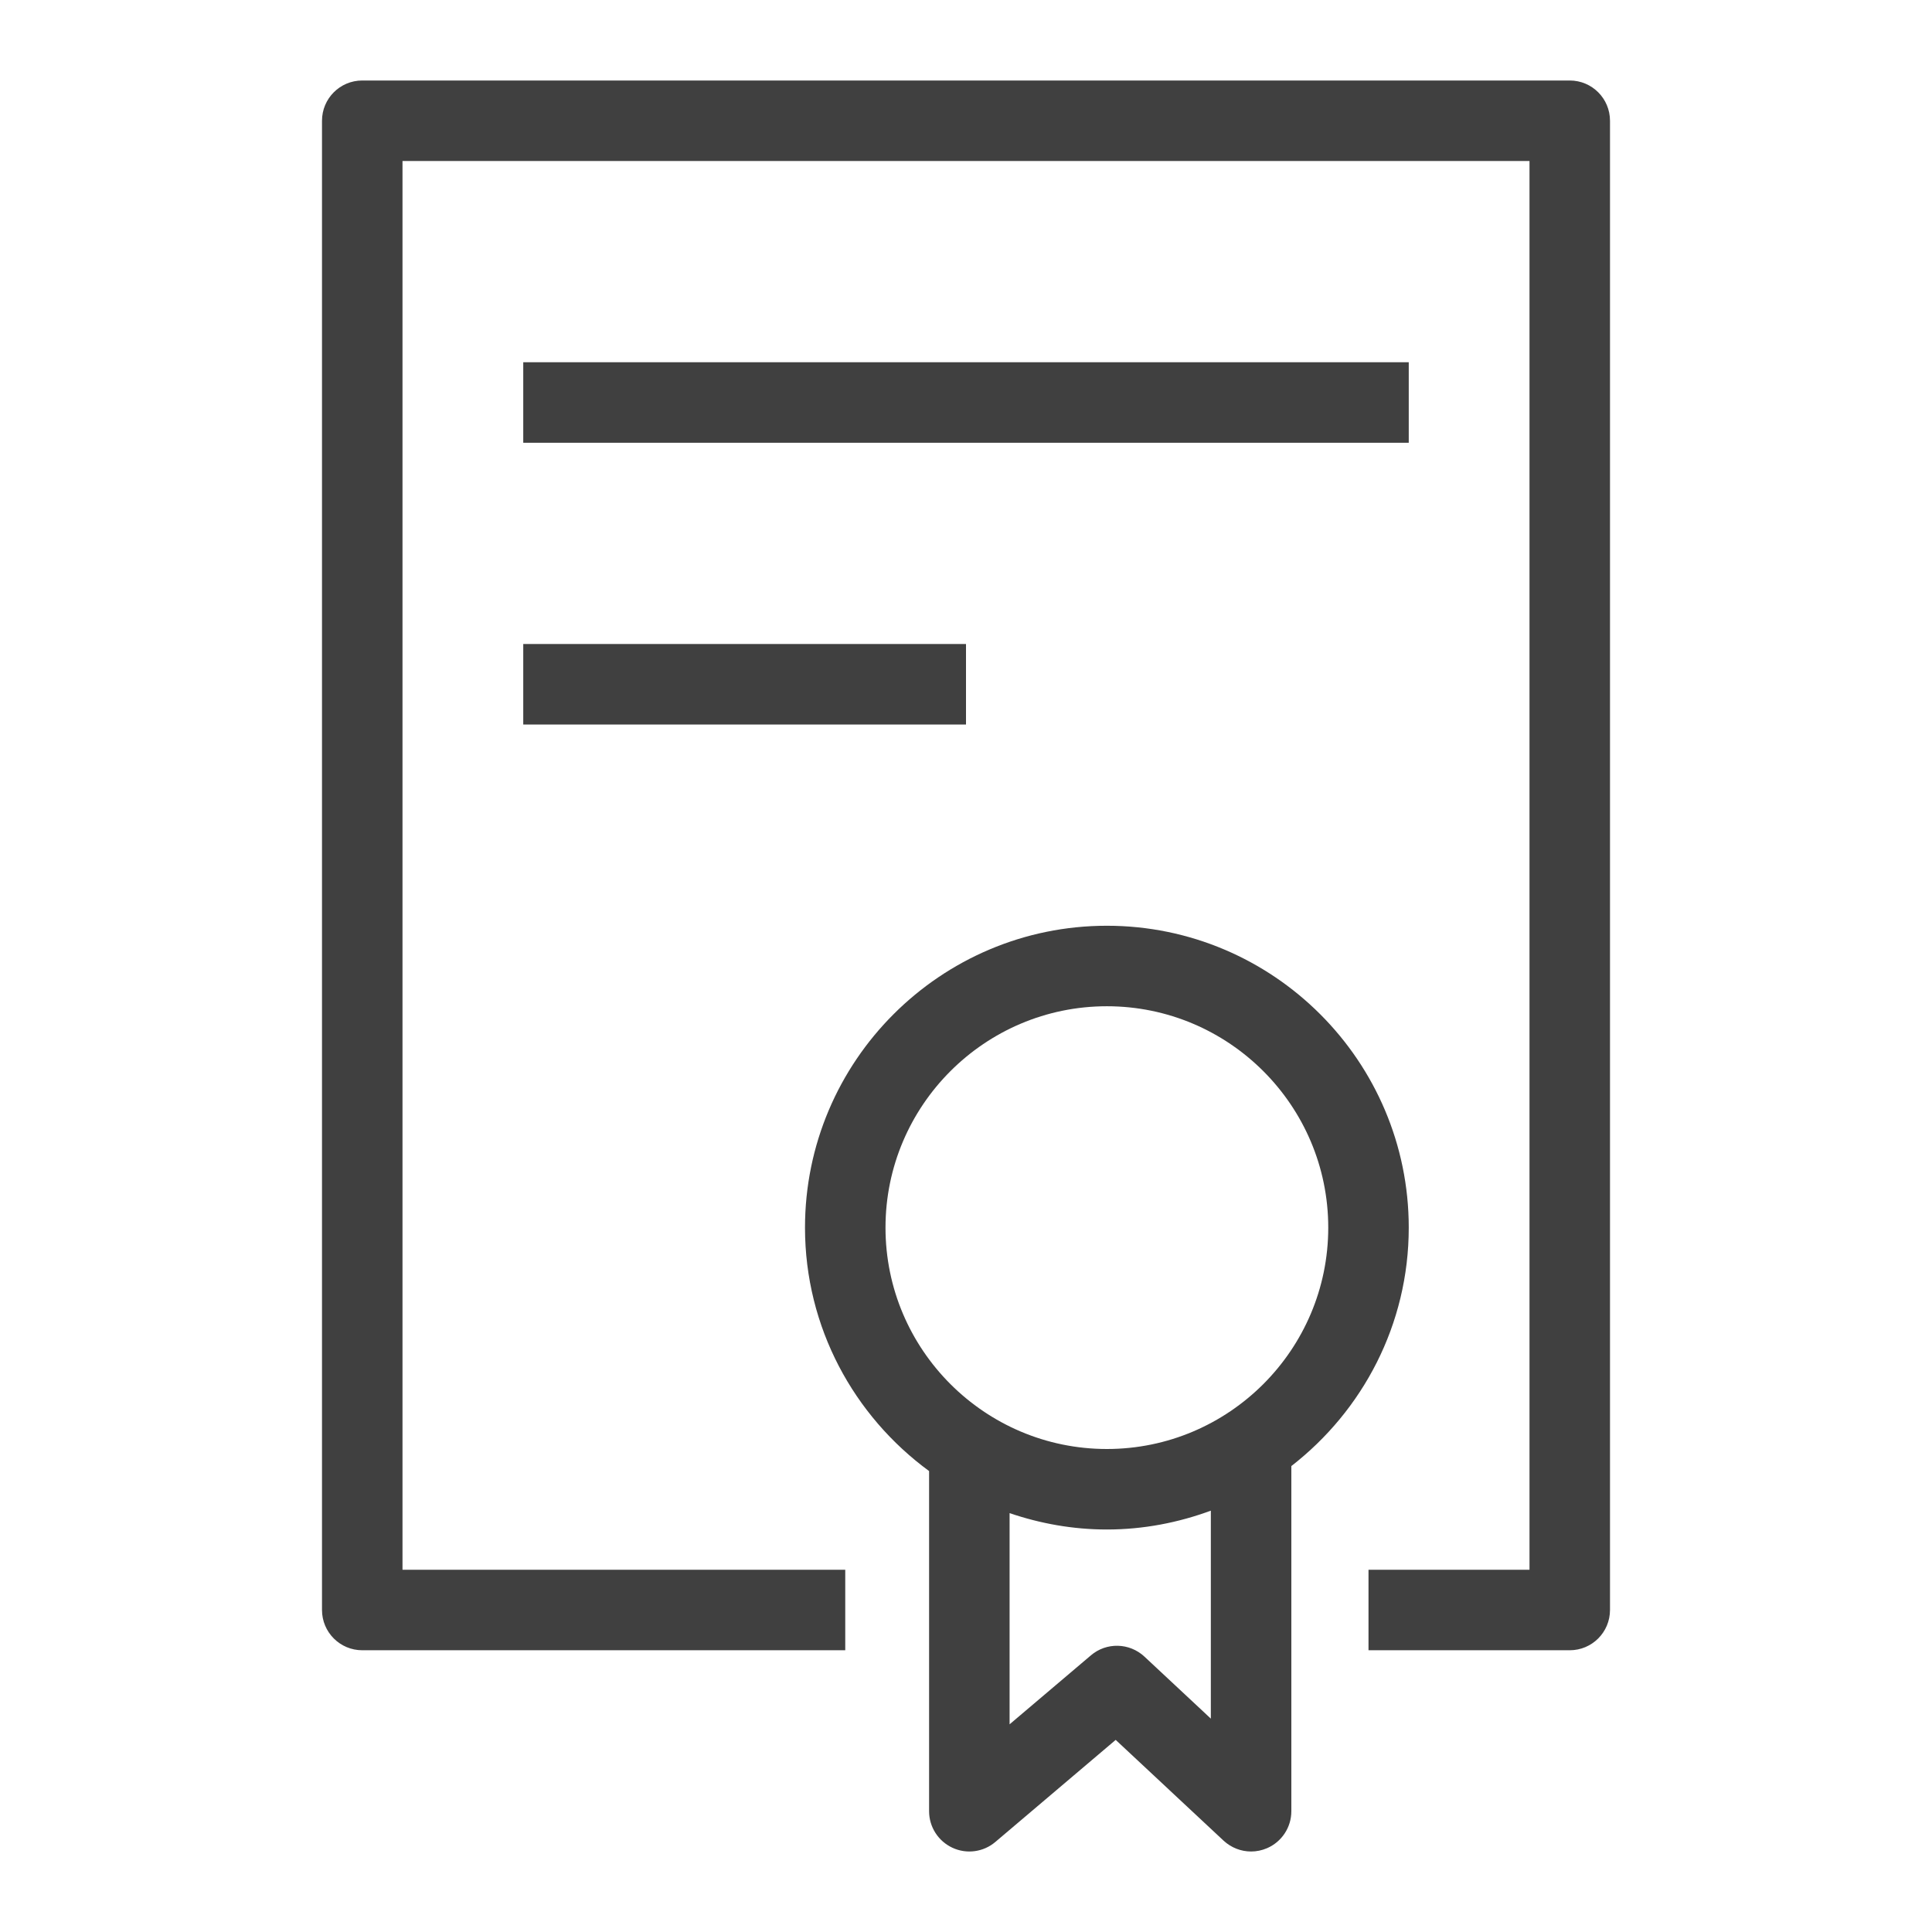 <?xml version="1.0" encoding="UTF-8"?>
<svg width="48px" height="48px" viewBox="0 0 48 48" version="1.1" xmlns="http://www.w3.org/2000/svg" xmlns:xlink="http://www.w3.org/1999/xlink">
    <title>Icon-Resource/General-Resource/Res_Credentials_48_Dark</title>
    <g id="Icon-Resource/General-Resource/Res_Credentials_48" stroke="none" stroke-width="1" fill="none" fill-rule="evenodd">
        <path d="M13,18 L24,18 L24,16 L13,16 L13,18 Z M13,11 L35,11 L35,9 L13,9 L13,11 Z M30.083,37.532 C29.276,37.829 28.409,38 27.5,38 C26.654,38 25.843,37.852 25.083,37.593 L25.083,42.84 L27.104,41.126 C27.489,40.798 28.06,40.811 28.433,41.158 L30.083,42.699 L30.083,37.532 Z M27.5,36 C30.532,36 33,33.533 33,30.5 C33,27.467 30.532,25 27.5,25 C24.468,25 22,27.467 22,30.5 C22,33.533 24.468,36 27.5,36 L27.5,36 Z M32.083,36.424 L32.083,45 C32.083,45.398 31.847,45.758 31.481,45.917 C31.354,45.972 31.218,46 31.083,46 C30.835,46 30.59,45.907 30.4,45.731 L27.719,43.227 L24.729,45.763 C24.433,46.015 24.015,46.071 23.663,45.907 C23.31,45.743 23.083,45.389 23.083,45 L23.083,36.548 C21.218,35.182 20,32.983 20,30.5 C20,26.364 23.364,23 27.5,23 C31.636,23 35,26.364 35,30.5 C35,32.909 33.854,35.05 32.083,36.424 L32.083,36.424 Z M40,3 L40,40 C40,40.552 39.553,41 39,41 L34,41 L34,39 L38,39 L38,4 L10,4 L10,39 L21,39 L21,41 L9,41 C8.447,41 8,40.552 8,40 L8,3 C8,2.448 8.447,2 9,2 L39,2 C39.553,2 40,2.448 40,3 L40,3 Z" id="Fill-1" fill="rgb(64,64,64)"></path>
    </g>
</svg>